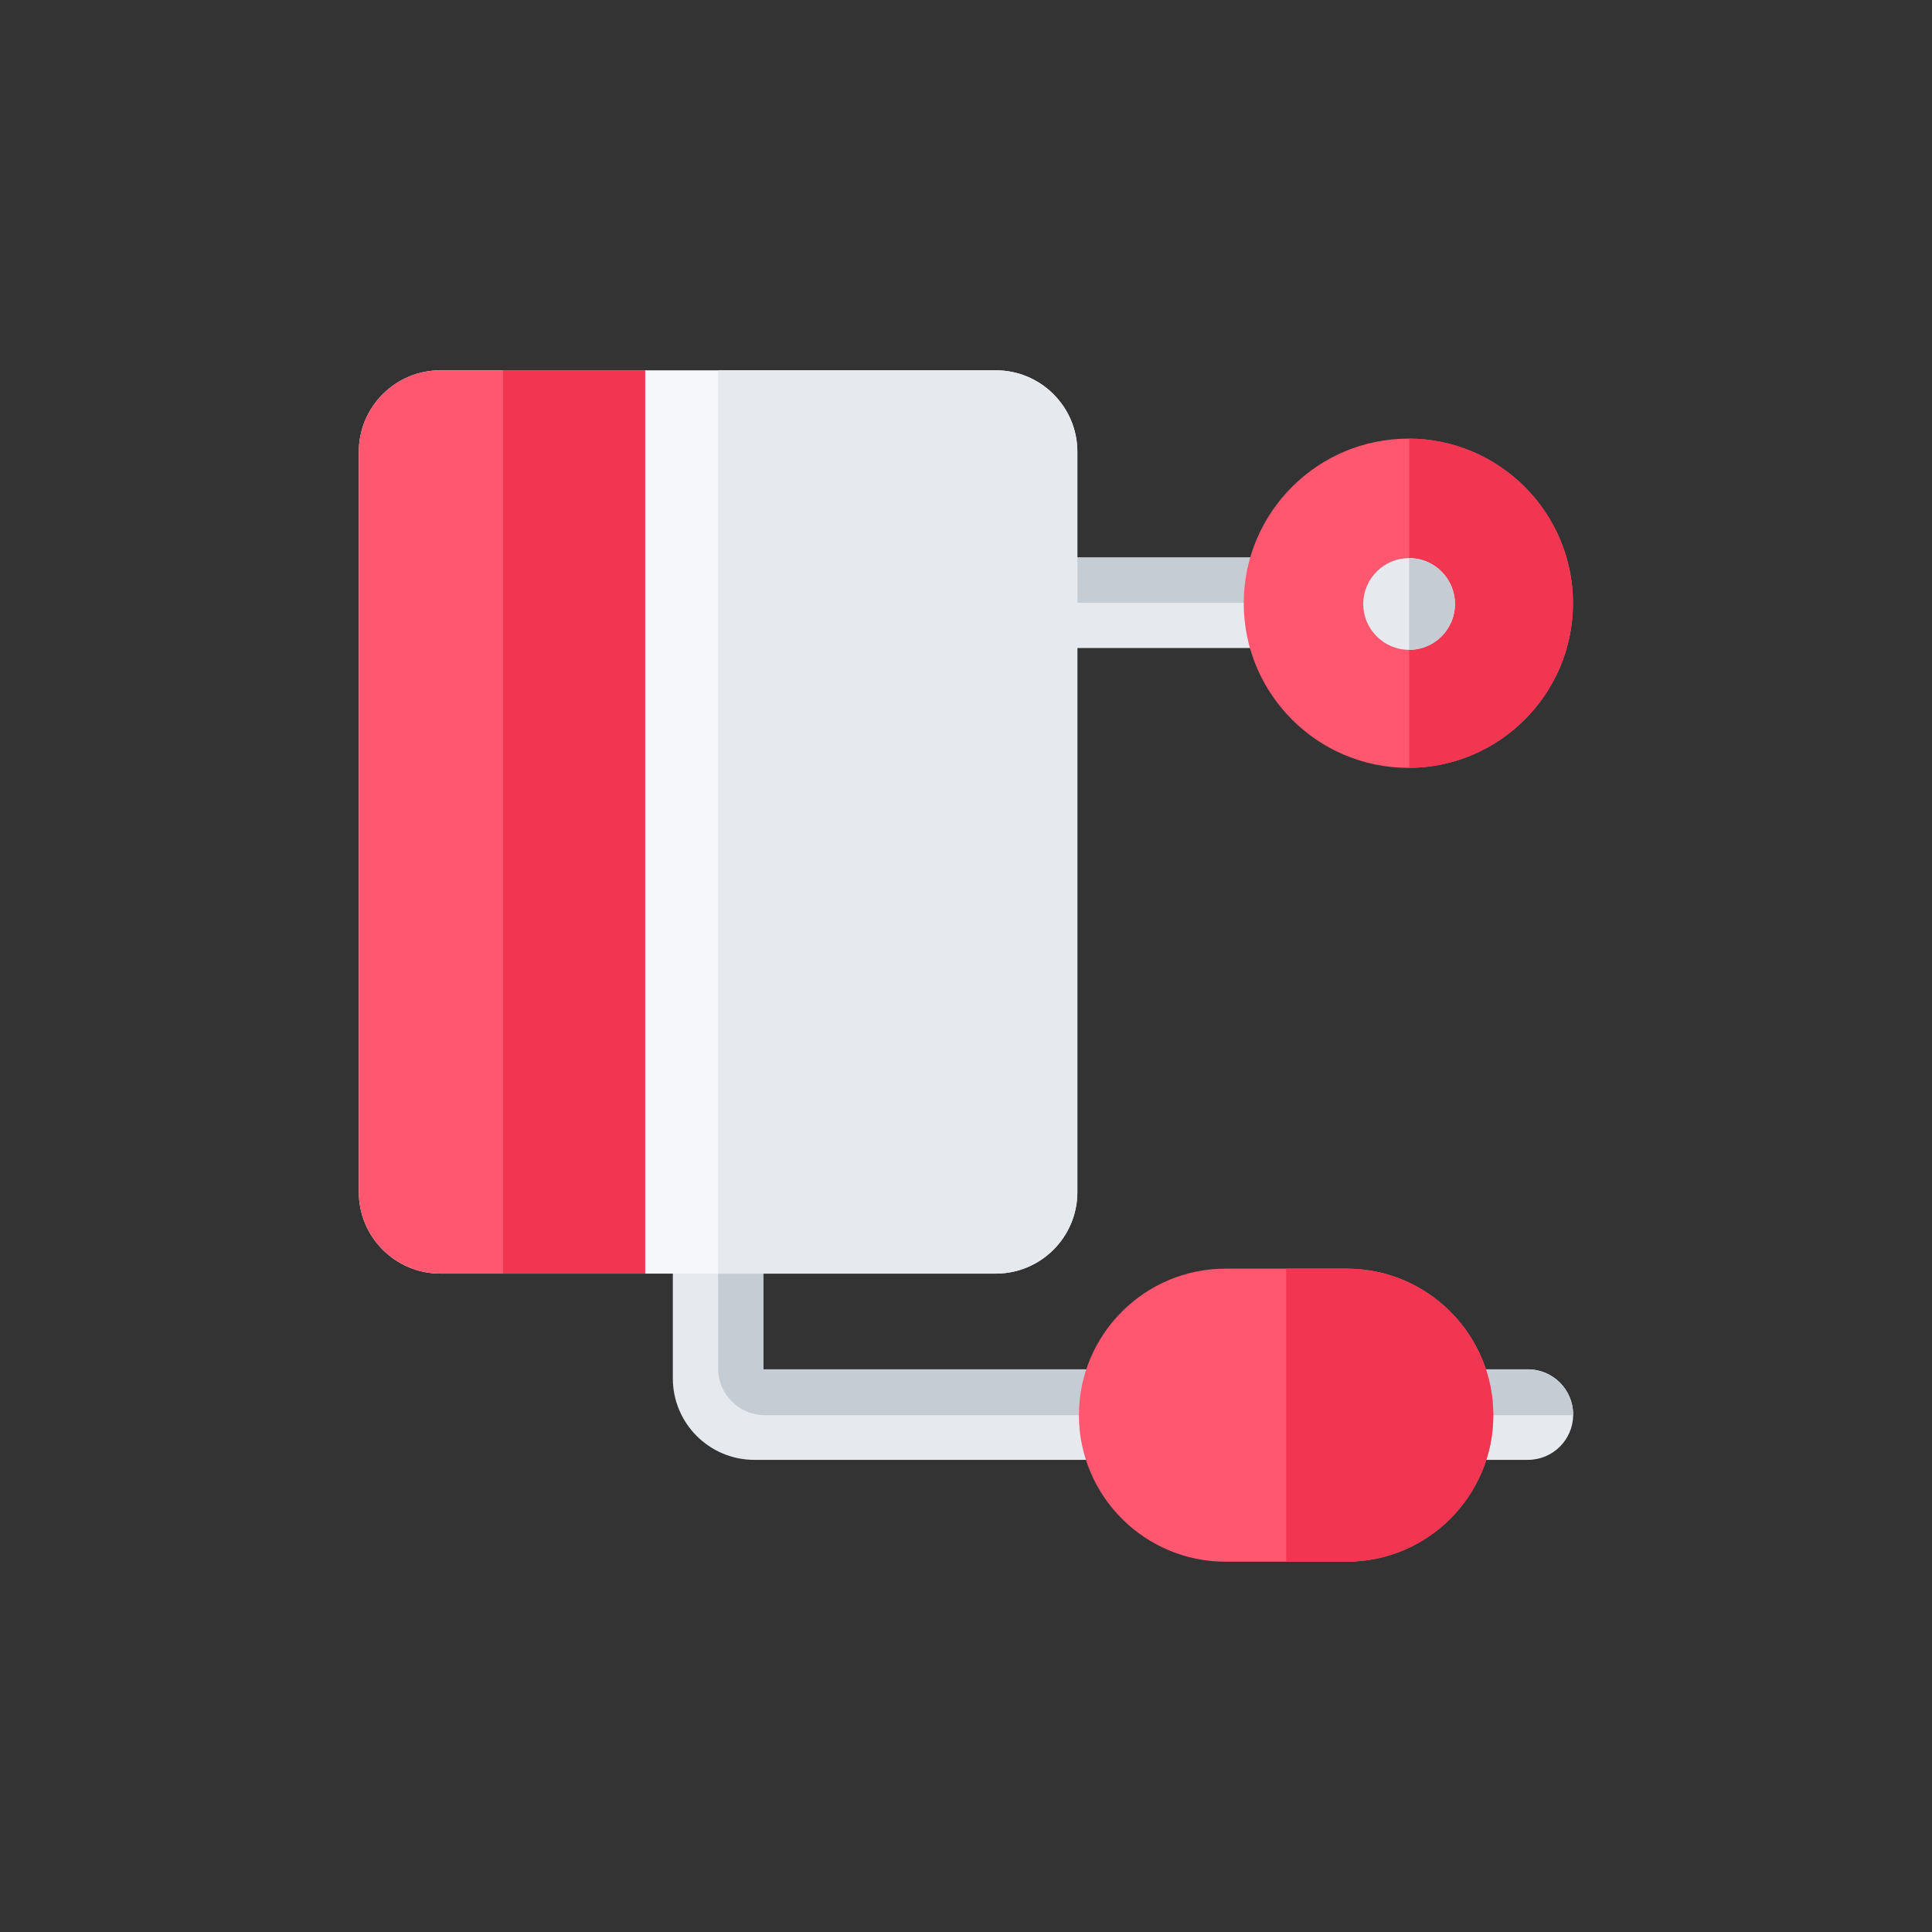 <?xml version="1.0" encoding="utf-8"?>
<!-- Generator: Adobe Illustrator 16.0.0, SVG Export Plug-In . SVG Version: 6.00 Build 0)  -->
<!DOCTYPE svg PUBLIC "-//W3C//DTD SVG 1.1//EN" "http://www.w3.org/Graphics/SVG/1.1/DTD/svg11.dtd">
<svg version="1.1" id="Layer_1" xmlns="http://www.w3.org/2000/svg" xmlns:xlink="http://www.w3.org/1999/xlink" x="0px" y="0px"
	 width="350px" height="350px" viewBox="0 0 350 350" enable-background="new 0 0 350 350" xml:space="preserve">
<rect x="0" y="0" width="350" height="350" fill="#333333" stroke="none"/>
<path fill="#E6E9ED" d="M241.168,109.19c0,4.532-3.673,8.2-8.199,8.2h-45.992c-4.526,0-8.2-3.668-8.2-8.2
	c0-4.526,3.674-8.199,8.2-8.199h45.992C237.495,100.991,241.168,104.665,241.168,109.19z"/>
<path fill="#C5CCD3" d="M241.168,109.19h-62.391c0-4.526,3.673-8.199,8.199-8.199h45.992
	C237.495,100.991,241.168,104.665,241.168,109.19z"/>
<path fill="#E6E9ED" d="M284.995,256.268v0.104c-0.054,4.482-3.7,8.096-8.199,8.096H136.649c-8.14,0-14.759-6.62-14.759-14.759
	v-26.636c0-4.532,3.667-8.2,8.199-8.2c4.526,0,8.199,3.667,8.199,8.2v24.996h138.508
	C281.328,248.068,284.995,251.742,284.995,256.268z"/>
<path fill="#C5CCD3" d="M284.995,256.268v0.104H138.584c-4.691,0-8.495-3.803-8.495-8.494v-33.005c4.526,0,8.199,3.668,8.199,8.2
	v24.996h138.508C281.328,248.068,284.995,251.742,284.995,256.268z"/>
<path fill="#F5F7FA" d="M195.176,81.843v134.123c0,8.134-6.62,14.759-14.759,14.759H79.763c-8.139,0-14.759-6.625-14.759-14.759
	V81.843c0-8.139,6.62-14.758,14.759-14.758h100.655C188.556,67.084,195.176,73.704,195.176,81.843z"/>
<path fill="#E6E9ED" d="M195.176,81.843v134.123c0,8.134-6.62,14.759-14.759,14.759H130.09V67.084h50.327
	C188.556,67.084,195.176,73.704,195.176,81.843z"/>
<path fill="#FF576F" d="M116.873,67.084v163.64h-37.11c-8.139,0-14.759-6.625-14.759-14.759V81.843
	c0-8.139,6.62-14.758,14.759-14.758H116.873z"/>
<rect x="91.138" y="67.084" fill="#F23652" width="25.735" height="163.64"/>
<path fill="#FF576F" d="M284.963,109.283c0,16.398-13.305,29.747-29.688,29.823h-0.136c-16.448,0-29.823-13.381-29.823-29.823
	S238.691,79.46,255.14,79.46h0.136C271.658,79.536,284.963,92.885,284.963,109.283z"/>
<path fill="#F23652" d="M284.963,109.283c0,16.398-13.305,29.747-29.688,29.823V79.46
	C271.658,79.536,284.963,92.885,284.963,109.283z"/>
<path fill="#FF576F" d="M270.526,256.372c0,14.634-11.904,26.544-26.537,26.544h-21.985c-14.633,0-26.544-11.91-26.544-26.544
	c0-14.633,11.911-26.544,26.544-26.544h21.985C258.621,229.828,270.526,241.739,270.526,256.372z"/>
<path fill="#F23652" d="M270.526,256.372c0,14.634-11.904,26.544-26.537,26.544h-10.992v-53.088h10.992
	C258.621,229.828,270.526,241.739,270.526,256.372z"/>
<path fill="#E6E9ED" d="M263.584,109.415c0,4.581-3.728,8.309-8.309,8.309c-4.58,0-8.309-3.728-8.309-8.309s3.729-8.309,8.309-8.309
	C259.856,101.106,263.584,104.834,263.584,109.415z"/>
<path fill="#C5CCD3" d="M263.584,109.415c0,4.581-3.728,8.309-8.309,8.309v-16.617C259.856,101.106,263.584,104.834,263.584,109.415
	z"/>
</svg>
